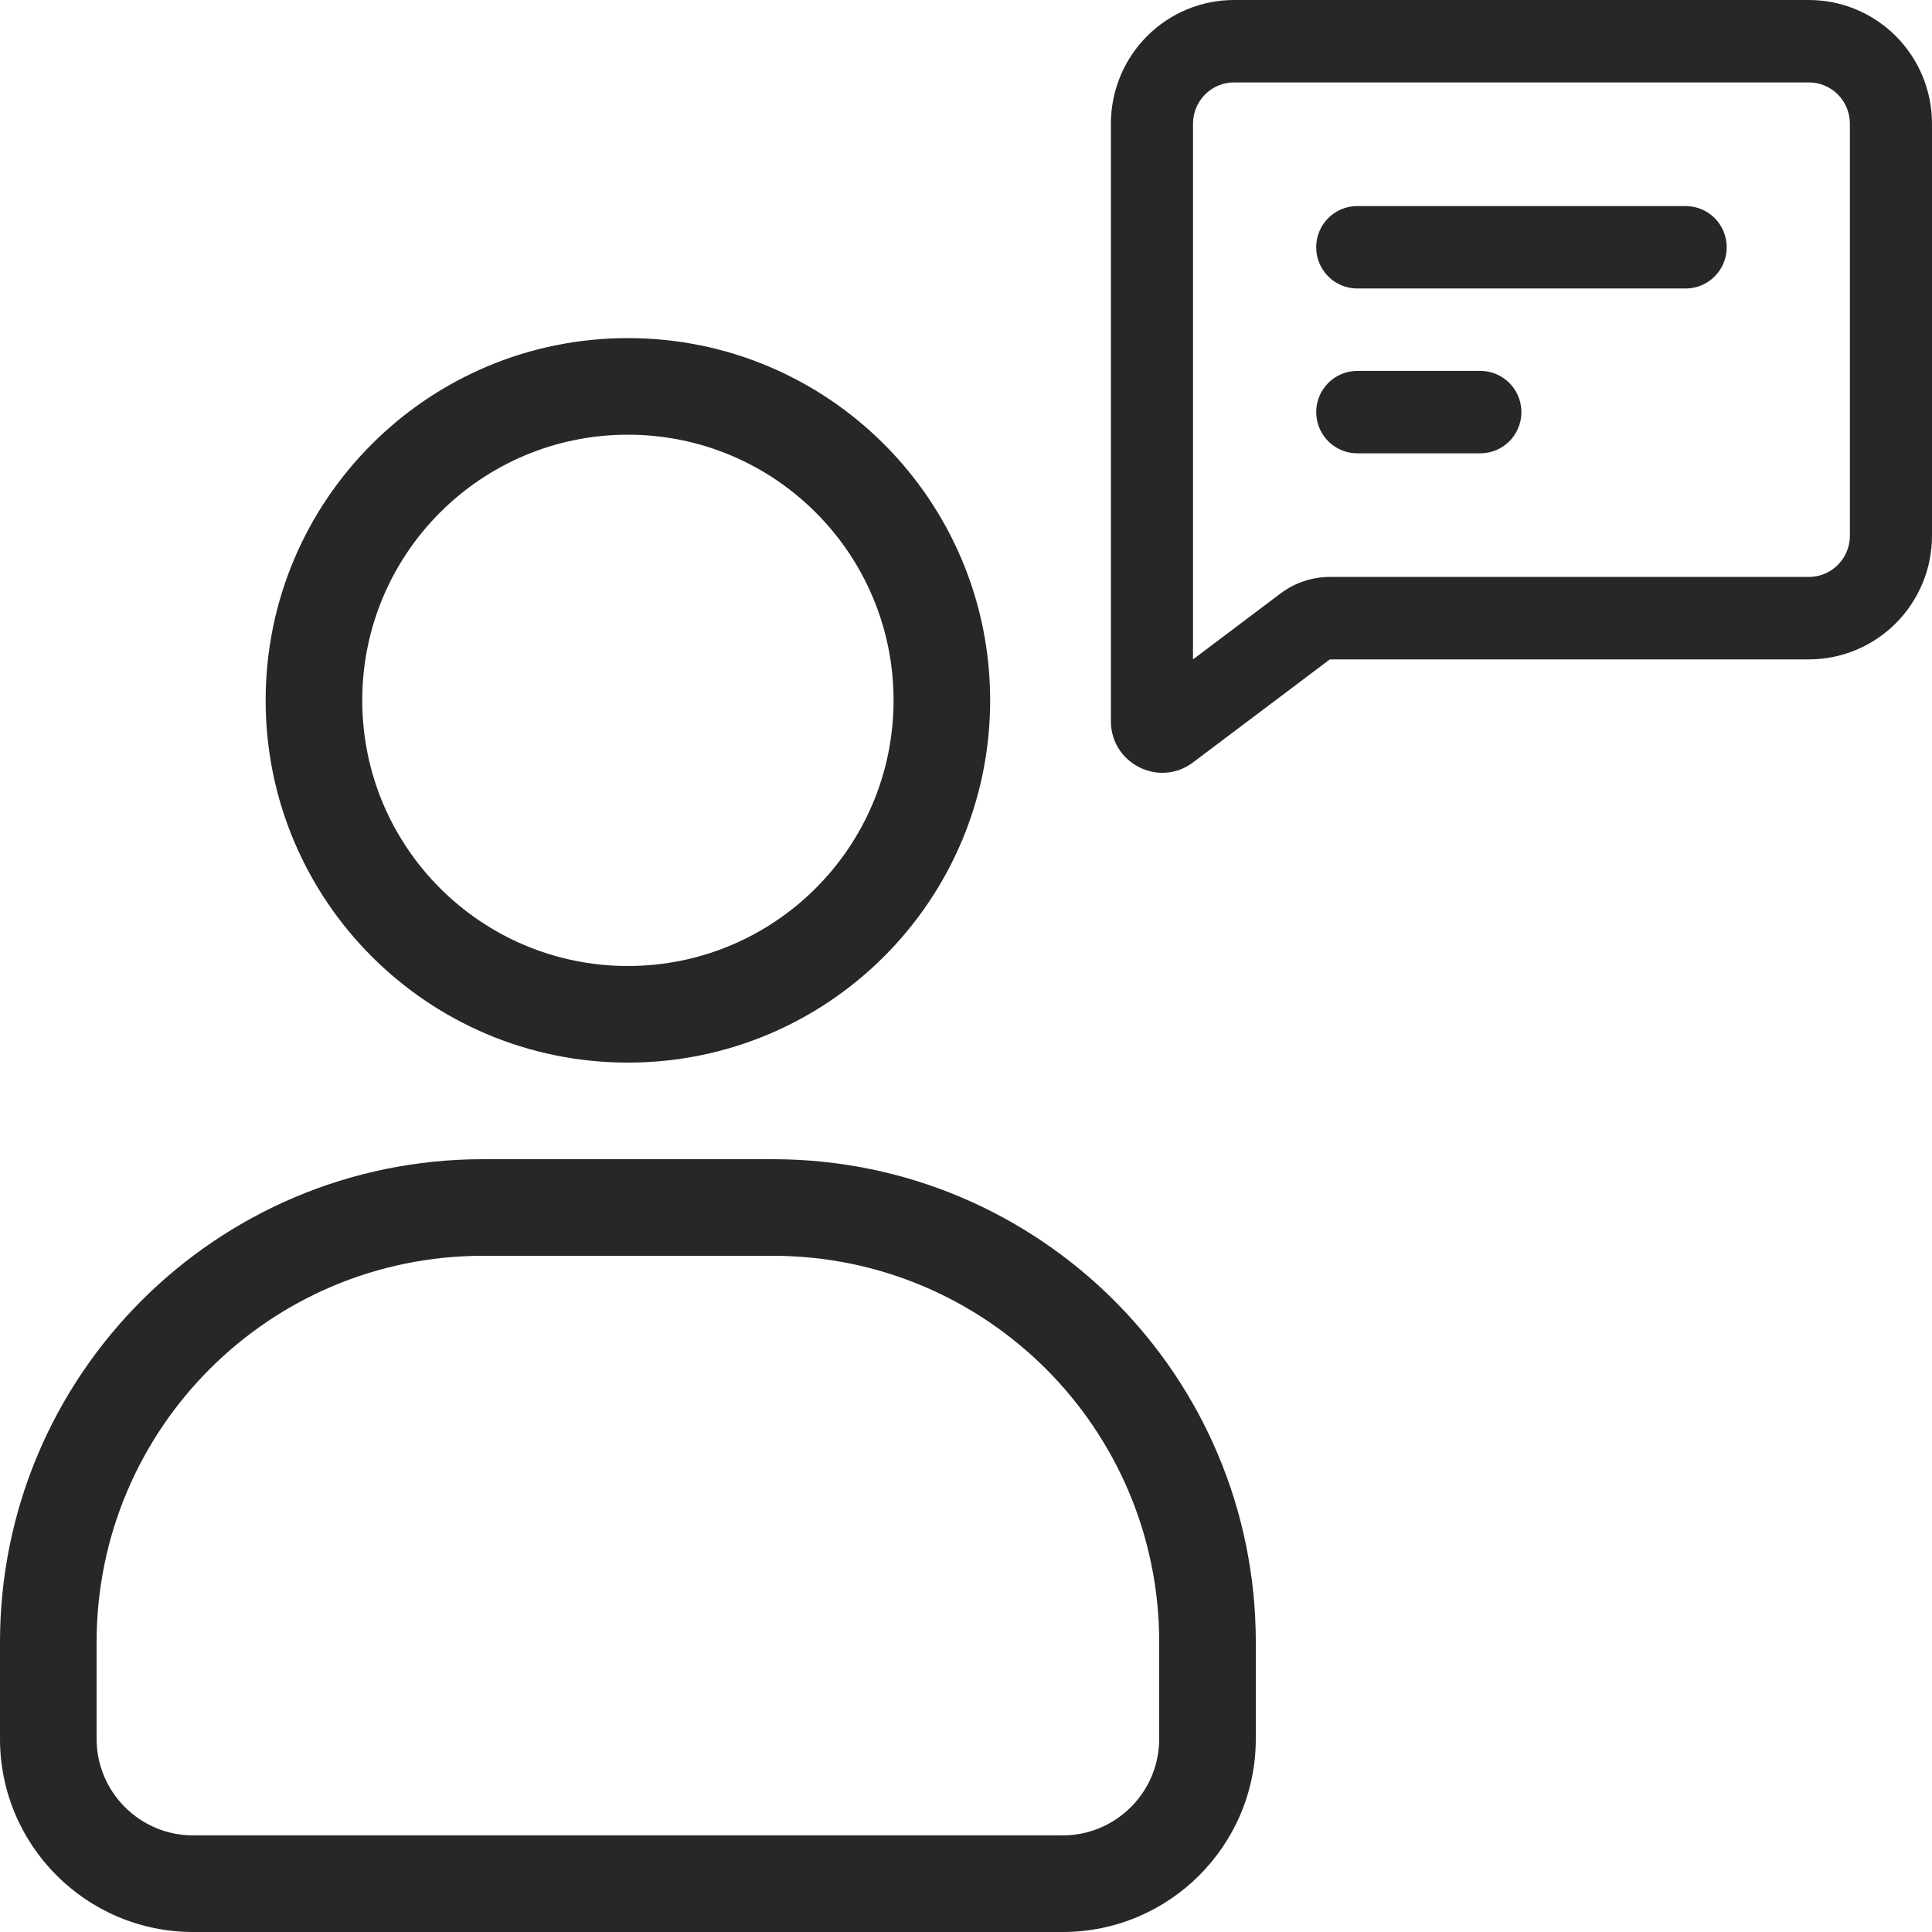 <svg width="88" height="88" viewBox="0 0 88 88" fill="none" xmlns="http://www.w3.org/2000/svg">
<path d="M82.39 0C83.878 0 85.305 0.593 86.357 1.649C87.409 2.705 88 4.138 88 5.631V24.402C88 25.896 87.409 27.328 86.357 28.384C85.305 29.44 83.878 30.034 82.39 30.034H60.573L54.34 34.727C52.799 35.887 50.6 34.783 50.6 32.849V5.631C50.6 4.138 51.191 2.705 52.243 1.649C53.295 0.593 54.722 0 56.21 0H82.39ZM82.39 3.754H56.21C55.714 3.754 55.238 3.952 54.888 4.304C54.537 4.656 54.34 5.133 54.34 5.631V30.034L58.329 27.03C58.976 26.543 59.764 26.279 60.573 26.279H82.39C82.886 26.279 83.362 26.082 83.712 25.73C84.063 25.378 84.26 24.9 84.26 24.402V5.631C84.26 5.133 84.063 4.656 83.712 4.304C83.362 3.952 82.886 3.754 82.39 3.754ZM67.43 16.894C67.907 16.895 68.365 17.078 68.712 17.406C69.058 17.735 69.267 18.183 69.295 18.661C69.323 19.139 69.168 19.609 68.862 19.976C68.556 20.343 68.122 20.578 67.649 20.635L67.43 20.648H61.82C61.343 20.648 60.885 20.465 60.538 20.136C60.192 19.808 59.983 19.359 59.955 18.881C59.927 18.404 60.082 17.933 60.388 17.566C60.694 17.199 61.128 16.964 61.601 16.907L61.82 16.894H67.43ZM76.78 9.386C77.276 9.386 77.752 9.583 78.102 9.935C78.453 10.287 78.65 10.765 78.65 11.263C78.65 11.761 78.453 12.238 78.102 12.59C77.752 12.942 77.276 13.14 76.78 13.14H61.82C61.324 13.14 60.848 12.942 60.498 12.59C60.147 12.238 59.95 11.761 59.95 11.263C59.95 10.765 60.147 10.287 60.498 9.935C60.848 9.583 61.324 9.386 61.82 9.386H76.78Z" fill="#272727"/>
<path fill-rule="evenodd" clip-rule="evenodd" d="M45.1 31.9C45.1 41.013 37.713 48.4 28.6 48.4C19.487 48.4 12.1 41.013 12.1 31.9C12.1 22.787 19.487 15.4 28.6 15.4C37.713 15.4 45.1 22.787 45.1 31.9ZM40.7 31.9C40.7 38.583 35.283 44 28.6 44C21.917 44 16.5 38.583 16.5 31.9C16.5 25.217 21.917 19.8 28.6 19.8C35.283 19.8 40.7 25.217 40.7 31.9Z" fill="#272727"/>
<path fill-rule="evenodd" clip-rule="evenodd" d="M0 74.8C0 62.65 9.85 52.8 22 52.8H35.2C47.35 52.8 57.2 62.65 57.2 74.8V79.2C57.2 84.06 53.26 88 48.4 88H8.8C3.94 88 0 84.06 0 79.2V74.8ZM4.4 74.8C4.4 65.08 12.28 57.2 22 57.2H35.2C44.92 57.2 52.8 65.08 52.8 74.8V79.2C52.8 81.63 50.83 83.6 48.4 83.6H8.8C6.37 83.6 4.4 81.63 4.4 79.2V74.8Z" fill="#272727"/>
</svg>
